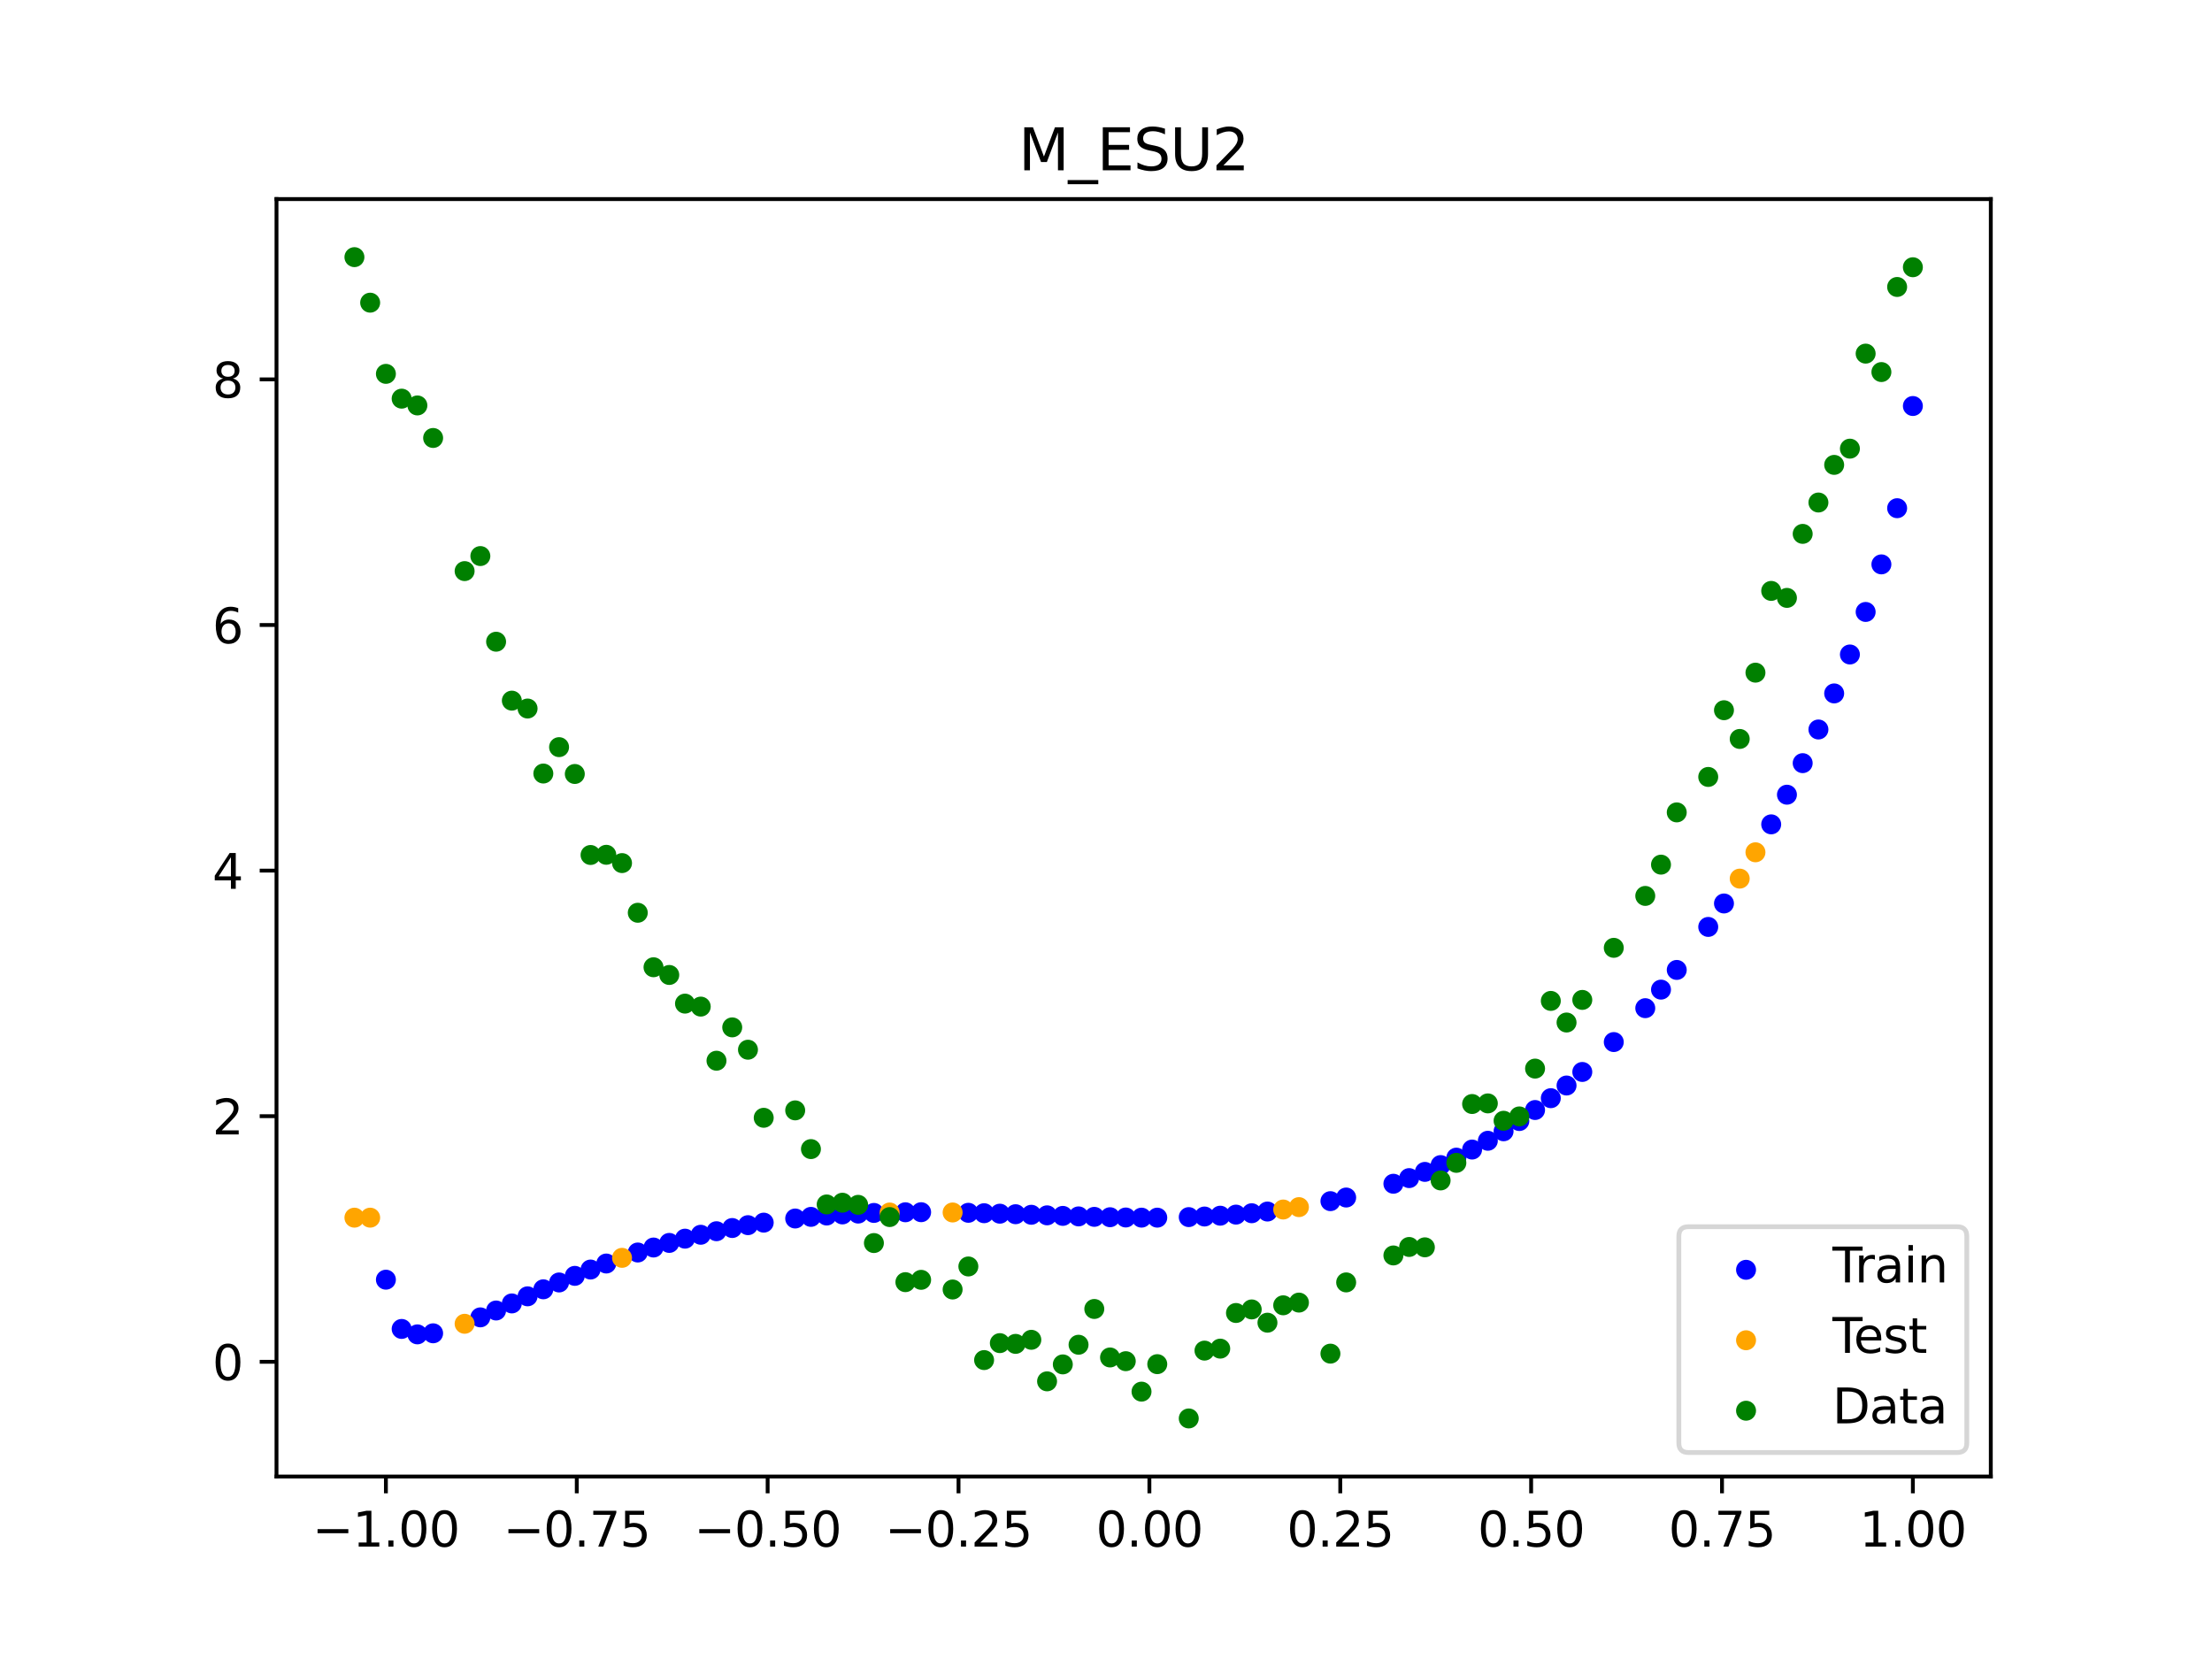 <?xml version="1.0" encoding="utf-8" standalone="no"?>
<!DOCTYPE svg PUBLIC "-//W3C//DTD SVG 1.1//EN"
  "http://www.w3.org/Graphics/SVG/1.1/DTD/svg11.dtd">
<svg xmlns:xlink="http://www.w3.org/1999/xlink" width="460.8pt" height="345.6pt" viewBox="0 0 460.8 345.6" xmlns="http://www.w3.org/2000/svg" version="1.1">
 <defs>
  <style type="text/css">*{stroke-linejoin: round; stroke-linecap: butt}</style>
 </defs>
 <g id="figure_1">
  <g id="patch_1">
   <path d="M 0 345.6 
L 460.8 345.6 
L 460.8 0 
L 0 0 
z
" style="fill: #ffffff"/>
  </g>
  <g id="axes_1">
   <g id="patch_2">
    <path d="M 57.6 307.584 
L 414.72 307.584 
L 414.72 41.472 
L 57.6 41.472 
z
" style="fill: #ffffff"/>
   </g>
   <g id="PathCollection_1">
    <defs>
     <path id="me50563b139" d="M 0 1.581 
C 0.419 1.581 0.822 1.415 1.118 1.118 
C 1.415 0.822 1.581 0.419 1.581 0 
C 1.581 -0.419 1.415 -0.822 1.118 -1.118 
C 0.822 -1.415 0.419 -1.581 0 -1.581 
C -0.419 -1.581 -0.822 -1.415 -1.118 -1.118 
C -1.415 -0.822 -1.581 -0.419 -1.581 0 
C -1.581 0.419 -1.415 0.822 -1.118 1.118 
C -0.822 1.415 -0.419 1.581 0 1.581 
z
" style="stroke: #0000ff"/>
    </defs>
    <g clip-path="url(#p1adf087430)">
     <use xlink:href="#me50563b139" x="208.286" y="252.833" style="fill: #0000ff; stroke: #0000ff"/>
     <use xlink:href="#me50563b139" x="83.671" y="276.841" style="fill: #0000ff; stroke: #0000ff"/>
     <use xlink:href="#me50563b139" x="349.297" y="202.054" style="fill: #0000ff; stroke: #0000ff"/>
     <use xlink:href="#me50563b139" x="149.258" y="256.486" style="fill: #0000ff; stroke: #0000ff"/>
     <use xlink:href="#me50563b139" x="293.548" y="245.421" style="fill: #0000ff; stroke: #0000ff"/>
     <use xlink:href="#me50563b139" x="319.783" y="231.237" style="fill: #0000ff; stroke: #0000ff"/>
     <use xlink:href="#me50563b139" x="254.196" y="253.253" style="fill: #0000ff; stroke: #0000ff"/>
     <use xlink:href="#me50563b139" x="342.739" y="210.02" style="fill: #0000ff; stroke: #0000ff"/>
     <use xlink:href="#me50563b139" x="142.699" y="258.035" style="fill: #0000ff; stroke: #0000ff"/>
     <use xlink:href="#me50563b139" x="175.492" y="252.987" style="fill: #0000ff; stroke: #0000ff"/>
     <use xlink:href="#me50563b139" x="250.917" y="253.424" style="fill: #0000ff; stroke: #0000ff"/>
     <use xlink:href="#me50563b139" x="155.816" y="255.225" style="fill: #0000ff; stroke: #0000ff"/>
     <use xlink:href="#me50563b139" x="86.95" y="277.972" style="fill: #0000ff; stroke: #0000ff"/>
     <use xlink:href="#me50563b139" x="123.023" y="264.468" style="fill: #0000ff; stroke: #0000ff"/>
     <use xlink:href="#me50563b139" x="313.224" y="235.665" style="fill: #0000ff; stroke: #0000ff"/>
     <use xlink:href="#me50563b139" x="100.067" y="274.432" style="fill: #0000ff; stroke: #0000ff"/>
     <use xlink:href="#me50563b139" x="132.861" y="260.92" style="fill: #0000ff; stroke: #0000ff"/>
     <use xlink:href="#me50563b139" x="182.051" y="252.677" style="fill: #0000ff; stroke: #0000ff"/>
     <use xlink:href="#me50563b139" x="382.091" y="144.452" style="fill: #0000ff; stroke: #0000ff"/>
     <use xlink:href="#me50563b139" x="188.61" y="252.538" style="fill: #0000ff; stroke: #0000ff"/>
     <use xlink:href="#me50563b139" x="247.638" y="253.546" style="fill: #0000ff; stroke: #0000ff"/>
     <use xlink:href="#me50563b139" x="300.107" y="242.708" style="fill: #0000ff; stroke: #0000ff"/>
     <use xlink:href="#me50563b139" x="152.537" y="255.82" style="fill: #0000ff; stroke: #0000ff"/>
     <use xlink:href="#me50563b139" x="205.006" y="252.734" style="fill: #0000ff; stroke: #0000ff"/>
     <use xlink:href="#me50563b139" x="306.666" y="239.472" style="fill: #0000ff; stroke: #0000ff"/>
     <use xlink:href="#me50563b139" x="280.431" y="249.466" style="fill: #0000ff; stroke: #0000ff"/>
     <use xlink:href="#me50563b139" x="90.229" y="277.752" style="fill: #0000ff; stroke: #0000ff"/>
     <use xlink:href="#me50563b139" x="326.342" y="226.132" style="fill: #0000ff; stroke: #0000ff"/>
     <use xlink:href="#me50563b139" x="296.828" y="244.127" style="fill: #0000ff; stroke: #0000ff"/>
     <use xlink:href="#me50563b139" x="165.654" y="253.837" style="fill: #0000ff; stroke: #0000ff"/>
     <use xlink:href="#me50563b139" x="231.241" y="253.571" style="fill: #0000ff; stroke: #0000ff"/>
     <use xlink:href="#me50563b139" x="277.152" y="250.222" style="fill: #0000ff; stroke: #0000ff"/>
     <use xlink:href="#me50563b139" x="106.626" y="271.527" style="fill: #0000ff; stroke: #0000ff"/>
     <use xlink:href="#me50563b139" x="172.213" y="253.216" style="fill: #0000ff; stroke: #0000ff"/>
     <use xlink:href="#me50563b139" x="346.018" y="206.156" style="fill: #0000ff; stroke: #0000ff"/>
     <use xlink:href="#me50563b139" x="309.945" y="237.643" style="fill: #0000ff; stroke: #0000ff"/>
     <use xlink:href="#me50563b139" x="359.135" y="188.209" style="fill: #0000ff; stroke: #0000ff"/>
     <use xlink:href="#me50563b139" x="116.464" y="267.161" style="fill: #0000ff; stroke: #0000ff"/>
     <use xlink:href="#me50563b139" x="103.347" y="273.001" style="fill: #0000ff; stroke: #0000ff"/>
     <use xlink:href="#me50563b139" x="159.096" y="254.698" style="fill: #0000ff; stroke: #0000ff"/>
     <use xlink:href="#me50563b139" x="119.743" y="265.785" style="fill: #0000ff; stroke: #0000ff"/>
     <use xlink:href="#me50563b139" x="178.772" y="252.809" style="fill: #0000ff; stroke: #0000ff"/>
     <use xlink:href="#me50563b139" x="241.079" y="253.658" style="fill: #0000ff; stroke: #0000ff"/>
     <use xlink:href="#me50563b139" x="145.978" y="257.224" style="fill: #0000ff; stroke: #0000ff"/>
     <use xlink:href="#me50563b139" x="168.934" y="253.498" style="fill: #0000ff; stroke: #0000ff"/>
     <use xlink:href="#me50563b139" x="329.621" y="223.308" style="fill: #0000ff; stroke: #0000ff"/>
     <use xlink:href="#me50563b139" x="264.034" y="252.386" style="fill: #0000ff; stroke: #0000ff"/>
     <use xlink:href="#me50563b139" x="391.929" y="117.571" style="fill: #0000ff; stroke: #0000ff"/>
     <use xlink:href="#me50563b139" x="336.18" y="217.08" style="fill: #0000ff; stroke: #0000ff"/>
     <use xlink:href="#me50563b139" x="316.504" y="233.532" style="fill: #0000ff; stroke: #0000ff"/>
     <use xlink:href="#me50563b139" x="191.889" y="252.523" style="fill: #0000ff; stroke: #0000ff"/>
     <use xlink:href="#me50563b139" x="368.973" y="171.728" style="fill: #0000ff; stroke: #0000ff"/>
     <use xlink:href="#me50563b139" x="398.487" y="84.58" style="fill: #0000ff; stroke: #0000ff"/>
     <use xlink:href="#me50563b139" x="234.52" y="253.627" style="fill: #0000ff; stroke: #0000ff"/>
     <use xlink:href="#me50563b139" x="109.905" y="270.048" style="fill: #0000ff; stroke: #0000ff"/>
     <use xlink:href="#me50563b139" x="323.062" y="228.772" style="fill: #0000ff; stroke: #0000ff"/>
     <use xlink:href="#me50563b139" x="126.302" y="263.215" style="fill: #0000ff; stroke: #0000ff"/>
     <use xlink:href="#me50563b139" x="388.649" y="127.479" style="fill: #0000ff; stroke: #0000ff"/>
     <use xlink:href="#me50563b139" x="227.962" y="253.493" style="fill: #0000ff; stroke: #0000ff"/>
     <use xlink:href="#me50563b139" x="113.185" y="268.586" style="fill: #0000ff; stroke: #0000ff"/>
     <use xlink:href="#me50563b139" x="260.755" y="252.739" style="fill: #0000ff; stroke: #0000ff"/>
     <use xlink:href="#me50563b139" x="80.391" y="266.581" style="fill: #0000ff; stroke: #0000ff"/>
     <use xlink:href="#me50563b139" x="139.42" y="258.922" style="fill: #0000ff; stroke: #0000ff"/>
     <use xlink:href="#me50563b139" x="378.811" y="151.966" style="fill: #0000ff; stroke: #0000ff"/>
     <use xlink:href="#me50563b139" x="375.532" y="158.978" style="fill: #0000ff; stroke: #0000ff"/>
     <use xlink:href="#me50563b139" x="237.8" y="253.658" style="fill: #0000ff; stroke: #0000ff"/>
     <use xlink:href="#me50563b139" x="290.269" y="246.597" style="fill: #0000ff; stroke: #0000ff"/>
     <use xlink:href="#me50563b139" x="211.565" y="252.943" style="fill: #0000ff; stroke: #0000ff"/>
     <use xlink:href="#me50563b139" x="136.14" y="259.883" style="fill: #0000ff; stroke: #0000ff"/>
     <use xlink:href="#me50563b139" x="395.208" y="105.867" style="fill: #0000ff; stroke: #0000ff"/>
     <use xlink:href="#me50563b139" x="385.37" y="136.341" style="fill: #0000ff; stroke: #0000ff"/>
     <use xlink:href="#me50563b139" x="303.386" y="241.158" style="fill: #0000ff; stroke: #0000ff"/>
     <use xlink:href="#me50563b139" x="224.682" y="253.398" style="fill: #0000ff; stroke: #0000ff"/>
     <use xlink:href="#me50563b139" x="372.253" y="165.55" style="fill: #0000ff; stroke: #0000ff"/>
     <use xlink:href="#me50563b139" x="257.476" y="253.026" style="fill: #0000ff; stroke: #0000ff"/>
     <use xlink:href="#me50563b139" x="221.403" y="253.291" style="fill: #0000ff; stroke: #0000ff"/>
     <use xlink:href="#me50563b139" x="355.856" y="193.095" style="fill: #0000ff; stroke: #0000ff"/>
     <use xlink:href="#me50563b139" x="201.727" y="252.648" style="fill: #0000ff; stroke: #0000ff"/>
     <use xlink:href="#me50563b139" x="214.844" y="253.059" style="fill: #0000ff; stroke: #0000ff"/>
     <use xlink:href="#me50563b139" x="218.124" y="253.177" style="fill: #0000ff; stroke: #0000ff"/>
    </g>
   </g>
   <g id="PathCollection_2">
    <defs>
     <path id="mf88474667b" d="M 0 1.581 
C 0.419 1.581 0.822 1.415 1.118 1.118 
C 1.415 0.822 1.581 0.419 1.581 0 
C 1.581 -0.419 1.415 -0.822 1.118 -1.118 
C 0.822 -1.415 0.419 -1.581 0 -1.581 
C -0.419 -1.581 -0.822 -1.415 -1.118 -1.118 
C -1.415 -0.822 -1.581 -0.419 -1.581 0 
C -1.581 0.419 -1.415 0.822 -1.118 1.118 
C -0.822 1.415 -0.419 1.581 0 1.581 
z
" style="stroke: #ffa500"/>
    </defs>
    <g clip-path="url(#p1adf087430)">
     <use xlink:href="#mf88474667b" x="198.448" y="252.582" style="fill: #ffa500; stroke: #ffa500"/>
     <use xlink:href="#mf88474667b" x="365.694" y="177.547" style="fill: #ffa500; stroke: #ffa500"/>
     <use xlink:href="#mf88474667b" x="73.833" y="253.662" style="fill: #ffa500; stroke: #ffa500"/>
     <use xlink:href="#mf88474667b" x="96.788" y="275.767" style="fill: #ffa500; stroke: #ffa500"/>
     <use xlink:href="#mf88474667b" x="267.314" y="251.964" style="fill: #ffa500; stroke: #ffa500"/>
     <use xlink:href="#mf88474667b" x="129.581" y="262.031" style="fill: #ffa500; stroke: #ffa500"/>
     <use xlink:href="#mf88474667b" x="185.33" y="252.588" style="fill: #ffa500; stroke: #ffa500"/>
     <use xlink:href="#mf88474667b" x="270.593" y="251.466" style="fill: #ffa500; stroke: #ffa500"/>
     <use xlink:href="#mf88474667b" x="77.112" y="253.662" style="fill: #ffa500; stroke: #ffa500"/>
     <use xlink:href="#mf88474667b" x="362.415" y="183.033" style="fill: #ffa500; stroke: #ffa500"/>
    </g>
   </g>
   <g id="PathCollection_3">
    <defs>
     <path id="m7b4c2d6c08" d="M 0 1.581 
C 0.419 1.581 0.822 1.415 1.118 1.118 
C 1.415 0.822 1.581 0.419 1.581 0 
C 1.581 -0.419 1.415 -0.822 1.118 -1.118 
C 0.822 -1.415 0.419 -1.581 0 -1.581 
C -0.419 -1.581 -0.822 -1.415 -1.118 -1.118 
C -1.415 -0.822 -1.581 -0.419 -1.581 0 
C -1.581 0.419 -1.415 0.822 -1.118 1.118 
C -0.822 1.415 -0.419 1.581 0 1.581 
z
" style="stroke: #008000"/>
    </defs>
    <g clip-path="url(#p1adf087430)">
     <use xlink:href="#m7b4c2d6c08" x="208.286" y="279.798" style="fill: #008000; stroke: #008000"/>
     <use xlink:href="#m7b4c2d6c08" x="83.671" y="83.047" style="fill: #008000; stroke: #008000"/>
     <use xlink:href="#m7b4c2d6c08" x="349.297" y="169.235" style="fill: #008000; stroke: #008000"/>
     <use xlink:href="#m7b4c2d6c08" x="149.258" y="220.967" style="fill: #008000; stroke: #008000"/>
     <use xlink:href="#m7b4c2d6c08" x="293.548" y="259.766" style="fill: #008000; stroke: #008000"/>
     <use xlink:href="#m7b4c2d6c08" x="319.783" y="222.609" style="fill: #008000; stroke: #008000"/>
     <use xlink:href="#m7b4c2d6c08" x="254.196" y="280.945" style="fill: #008000; stroke: #008000"/>
     <use xlink:href="#m7b4c2d6c08" x="342.739" y="186.636" style="fill: #008000; stroke: #008000"/>
     <use xlink:href="#m7b4c2d6c08" x="142.699" y="209.073" style="fill: #008000; stroke: #008000"/>
     <use xlink:href="#m7b4c2d6c08" x="175.492" y="250.548" style="fill: #008000; stroke: #008000"/>
     <use xlink:href="#m7b4c2d6c08" x="250.917" y="281.357" style="fill: #008000; stroke: #008000"/>
     <use xlink:href="#m7b4c2d6c08" x="155.816" y="218.675" style="fill: #008000; stroke: #008000"/>
     <use xlink:href="#m7b4c2d6c08" x="86.95" y="84.461" style="fill: #008000; stroke: #008000"/>
     <use xlink:href="#m7b4c2d6c08" x="123.023" y="178.109" style="fill: #008000; stroke: #008000"/>
     <use xlink:href="#m7b4c2d6c08" x="313.224" y="233.476" style="fill: #008000; stroke: #008000"/>
     <use xlink:href="#m7b4c2d6c08" x="100.067" y="115.838" style="fill: #008000; stroke: #008000"/>
     <use xlink:href="#m7b4c2d6c08" x="132.861" y="190.145" style="fill: #008000; stroke: #008000"/>
     <use xlink:href="#m7b4c2d6c08" x="182.051" y="258.951" style="fill: #008000; stroke: #008000"/>
     <use xlink:href="#m7b4c2d6c08" x="382.091" y="96.844" style="fill: #008000; stroke: #008000"/>
     <use xlink:href="#m7b4c2d6c08" x="188.61" y="267.097" style="fill: #008000; stroke: #008000"/>
     <use xlink:href="#m7b4c2d6c08" x="247.638" y="295.488" style="fill: #008000; stroke: #008000"/>
     <use xlink:href="#m7b4c2d6c08" x="300.107" y="245.907" style="fill: #008000; stroke: #008000"/>
     <use xlink:href="#m7b4c2d6c08" x="152.537" y="214.021" style="fill: #008000; stroke: #008000"/>
     <use xlink:href="#m7b4c2d6c08" x="205.006" y="283.329" style="fill: #008000; stroke: #008000"/>
     <use xlink:href="#m7b4c2d6c08" x="306.666" y="229.986" style="fill: #008000; stroke: #008000"/>
     <use xlink:href="#m7b4c2d6c08" x="280.431" y="267.148" style="fill: #008000; stroke: #008000"/>
     <use xlink:href="#m7b4c2d6c08" x="90.229" y="91.238" style="fill: #008000; stroke: #008000"/>
     <use xlink:href="#m7b4c2d6c08" x="326.342" y="213.009" style="fill: #008000; stroke: #008000"/>
     <use xlink:href="#m7b4c2d6c08" x="296.828" y="259.841" style="fill: #008000; stroke: #008000"/>
     <use xlink:href="#m7b4c2d6c08" x="165.654" y="231.312" style="fill: #008000; stroke: #008000"/>
     <use xlink:href="#m7b4c2d6c08" x="231.241" y="282.785" style="fill: #008000; stroke: #008000"/>
     <use xlink:href="#m7b4c2d6c08" x="277.152" y="281.988" style="fill: #008000; stroke: #008000"/>
     <use xlink:href="#m7b4c2d6c08" x="106.626" y="145.957" style="fill: #008000; stroke: #008000"/>
     <use xlink:href="#m7b4c2d6c08" x="172.213" y="250.909" style="fill: #008000; stroke: #008000"/>
     <use xlink:href="#m7b4c2d6c08" x="346.018" y="180.121" style="fill: #008000; stroke: #008000"/>
     <use xlink:href="#m7b4c2d6c08" x="309.945" y="229.858" style="fill: #008000; stroke: #008000"/>
     <use xlink:href="#m7b4c2d6c08" x="359.135" y="147.953" style="fill: #008000; stroke: #008000"/>
     <use xlink:href="#m7b4c2d6c08" x="116.464" y="155.642" style="fill: #008000; stroke: #008000"/>
     <use xlink:href="#m7b4c2d6c08" x="103.347" y="133.681" style="fill: #008000; stroke: #008000"/>
     <use xlink:href="#m7b4c2d6c08" x="159.096" y="232.856" style="fill: #008000; stroke: #008000"/>
     <use xlink:href="#m7b4c2d6c08" x="119.743" y="161.234" style="fill: #008000; stroke: #008000"/>
     <use xlink:href="#m7b4c2d6c08" x="178.772" y="250.991" style="fill: #008000; stroke: #008000"/>
     <use xlink:href="#m7b4c2d6c08" x="241.079" y="284.178" style="fill: #008000; stroke: #008000"/>
     <use xlink:href="#m7b4c2d6c08" x="145.978" y="209.694" style="fill: #008000; stroke: #008000"/>
     <use xlink:href="#m7b4c2d6c08" x="168.934" y="239.376" style="fill: #008000; stroke: #008000"/>
     <use xlink:href="#m7b4c2d6c08" x="329.621" y="208.299" style="fill: #008000; stroke: #008000"/>
     <use xlink:href="#m7b4c2d6c08" x="264.034" y="275.541" style="fill: #008000; stroke: #008000"/>
     <use xlink:href="#m7b4c2d6c08" x="391.929" y="77.507" style="fill: #008000; stroke: #008000"/>
     <use xlink:href="#m7b4c2d6c08" x="336.18" y="197.449" style="fill: #008000; stroke: #008000"/>
     <use xlink:href="#m7b4c2d6c08" x="316.504" y="232.571" style="fill: #008000; stroke: #008000"/>
     <use xlink:href="#m7b4c2d6c08" x="191.889" y="266.612" style="fill: #008000; stroke: #008000"/>
     <use xlink:href="#m7b4c2d6c08" x="368.973" y="123.096" style="fill: #008000; stroke: #008000"/>
     <use xlink:href="#m7b4c2d6c08" x="398.487" y="55.672" style="fill: #008000; stroke: #008000"/>
     <use xlink:href="#m7b4c2d6c08" x="234.52" y="283.56" style="fill: #008000; stroke: #008000"/>
     <use xlink:href="#m7b4c2d6c08" x="109.905" y="147.599" style="fill: #008000; stroke: #008000"/>
     <use xlink:href="#m7b4c2d6c08" x="323.062" y="208.507" style="fill: #008000; stroke: #008000"/>
     <use xlink:href="#m7b4c2d6c08" x="126.302" y="178.07" style="fill: #008000; stroke: #008000"/>
     <use xlink:href="#m7b4c2d6c08" x="388.649" y="73.667" style="fill: #008000; stroke: #008000"/>
     <use xlink:href="#m7b4c2d6c08" x="227.962" y="272.682" style="fill: #008000; stroke: #008000"/>
     <use xlink:href="#m7b4c2d6c08" x="113.185" y="161.141" style="fill: #008000; stroke: #008000"/>
     <use xlink:href="#m7b4c2d6c08" x="260.755" y="272.778" style="fill: #008000; stroke: #008000"/>
     <use xlink:href="#m7b4c2d6c08" x="80.391" y="77.883" style="fill: #008000; stroke: #008000"/>
     <use xlink:href="#m7b4c2d6c08" x="139.42" y="203.102" style="fill: #008000; stroke: #008000"/>
     <use xlink:href="#m7b4c2d6c08" x="378.811" y="104.684" style="fill: #008000; stroke: #008000"/>
     <use xlink:href="#m7b4c2d6c08" x="375.532" y="111.216" style="fill: #008000; stroke: #008000"/>
     <use xlink:href="#m7b4c2d6c08" x="237.8" y="289.903" style="fill: #008000; stroke: #008000"/>
     <use xlink:href="#m7b4c2d6c08" x="290.269" y="261.533" style="fill: #008000; stroke: #008000"/>
     <use xlink:href="#m7b4c2d6c08" x="211.565" y="279.954" style="fill: #008000; stroke: #008000"/>
     <use xlink:href="#m7b4c2d6c08" x="136.14" y="201.496" style="fill: #008000; stroke: #008000"/>
     <use xlink:href="#m7b4c2d6c08" x="395.208" y="59.781" style="fill: #008000; stroke: #008000"/>
     <use xlink:href="#m7b4c2d6c08" x="385.37" y="93.463" style="fill: #008000; stroke: #008000"/>
     <use xlink:href="#m7b4c2d6c08" x="303.386" y="242.242" style="fill: #008000; stroke: #008000"/>
     <use xlink:href="#m7b4c2d6c08" x="224.682" y="280.135" style="fill: #008000; stroke: #008000"/>
     <use xlink:href="#m7b4c2d6c08" x="372.253" y="124.552" style="fill: #008000; stroke: #008000"/>
     <use xlink:href="#m7b4c2d6c08" x="257.476" y="273.52" style="fill: #008000; stroke: #008000"/>
     <use xlink:href="#m7b4c2d6c08" x="221.403" y="284.229" style="fill: #008000; stroke: #008000"/>
     <use xlink:href="#m7b4c2d6c08" x="355.856" y="161.851" style="fill: #008000; stroke: #008000"/>
     <use xlink:href="#m7b4c2d6c08" x="201.727" y="263.828" style="fill: #008000; stroke: #008000"/>
     <use xlink:href="#m7b4c2d6c08" x="214.844" y="279.105" style="fill: #008000; stroke: #008000"/>
     <use xlink:href="#m7b4c2d6c08" x="218.124" y="287.758" style="fill: #008000; stroke: #008000"/>
    </g>
   </g>
   <g id="PathCollection_4">
    <g clip-path="url(#p1adf087430)">
     <use xlink:href="#m7b4c2d6c08" x="198.448" y="268.627" style="fill: #008000; stroke: #008000"/>
     <use xlink:href="#m7b4c2d6c08" x="365.694" y="140.127" style="fill: #008000; stroke: #008000"/>
     <use xlink:href="#m7b4c2d6c08" x="73.833" y="53.568" style="fill: #008000; stroke: #008000"/>
     <use xlink:href="#m7b4c2d6c08" x="96.788" y="118.971" style="fill: #008000; stroke: #008000"/>
     <use xlink:href="#m7b4c2d6c08" x="267.314" y="271.918" style="fill: #008000; stroke: #008000"/>
     <use xlink:href="#m7b4c2d6c08" x="129.581" y="179.797" style="fill: #008000; stroke: #008000"/>
     <use xlink:href="#m7b4c2d6c08" x="185.33" y="253.537" style="fill: #008000; stroke: #008000"/>
     <use xlink:href="#m7b4c2d6c08" x="270.593" y="271.354" style="fill: #008000; stroke: #008000"/>
     <use xlink:href="#m7b4c2d6c08" x="77.112" y="63.052" style="fill: #008000; stroke: #008000"/>
     <use xlink:href="#m7b4c2d6c08" x="362.415" y="153.936" style="fill: #008000; stroke: #008000"/>
    </g>
   </g>
   <g id="matplotlib.axis_1">
    <g id="xtick_1">
     <g id="line2d_1">
      <defs>
       <path id="m1182295a45" d="M 0 0 
L 0 3.5 
" style="stroke: #000000; stroke-width: 0.8"/>
      </defs>
      <g>
       <use xlink:href="#m1182295a45" x="80.391" y="307.584" style="stroke: #000000; stroke-width: 0.8"/>
      </g>
     </g>
     <g id="text_1">
      <!-- −1.00 -->
      <g transform="translate(65.069 322.182) scale(0.1 -0.1)">
       <defs>
        <path id="DejaVuSans-2212" d="M 678 2272 
L 4684 2272 
L 4684 1741 
L 678 1741 
L 678 2272 
z
" transform="scale(0.016)"/>
        <path id="DejaVuSans-31" d="M 794 531 
L 1825 531 
L 1825 4091 
L 703 3866 
L 703 4441 
L 1819 4666 
L 2450 4666 
L 2450 531 
L 3481 531 
L 3481 0 
L 794 0 
L 794 531 
z
" transform="scale(0.016)"/>
        <path id="DejaVuSans-2e" d="M 684 794 
L 1344 794 
L 1344 0 
L 684 0 
L 684 794 
z
" transform="scale(0.016)"/>
        <path id="DejaVuSans-30" d="M 2034 4250 
Q 1547 4250 1301 3770 
Q 1056 3291 1056 2328 
Q 1056 1369 1301 889 
Q 1547 409 2034 409 
Q 2525 409 2770 889 
Q 3016 1369 3016 2328 
Q 3016 3291 2770 3770 
Q 2525 4250 2034 4250 
z
M 2034 4750 
Q 2819 4750 3233 4129 
Q 3647 3509 3647 2328 
Q 3647 1150 3233 529 
Q 2819 -91 2034 -91 
Q 1250 -91 836 529 
Q 422 1150 422 2328 
Q 422 3509 836 4129 
Q 1250 4750 2034 4750 
z
" transform="scale(0.016)"/>
       </defs>
       <use xlink:href="#DejaVuSans-2212"/>
       <use xlink:href="#DejaVuSans-31" x="83.789"/>
       <use xlink:href="#DejaVuSans-2e" x="147.412"/>
       <use xlink:href="#DejaVuSans-30" x="179.199"/>
       <use xlink:href="#DejaVuSans-30" x="242.822"/>
      </g>
     </g>
    </g>
    <g id="xtick_2">
     <g id="line2d_2">
      <g>
       <use xlink:href="#m1182295a45" x="120.153" y="307.584" style="stroke: #000000; stroke-width: 0.8"/>
      </g>
     </g>
     <g id="text_2">
      <!-- −0.75 -->
      <g transform="translate(104.831 322.182) scale(0.1 -0.1)">
       <defs>
        <path id="DejaVuSans-37" d="M 525 4666 
L 3525 4666 
L 3525 4397 
L 1831 0 
L 1172 0 
L 2766 4134 
L 525 4134 
L 525 4666 
z
" transform="scale(0.016)"/>
        <path id="DejaVuSans-35" d="M 691 4666 
L 3169 4666 
L 3169 4134 
L 1269 4134 
L 1269 2991 
Q 1406 3038 1543 3061 
Q 1681 3084 1819 3084 
Q 2600 3084 3056 2656 
Q 3513 2228 3513 1497 
Q 3513 744 3044 326 
Q 2575 -91 1722 -91 
Q 1428 -91 1123 -41 
Q 819 9 494 109 
L 494 744 
Q 775 591 1075 516 
Q 1375 441 1709 441 
Q 2250 441 2565 725 
Q 2881 1009 2881 1497 
Q 2881 1984 2565 2268 
Q 2250 2553 1709 2553 
Q 1456 2553 1204 2497 
Q 953 2441 691 2322 
L 691 4666 
z
" transform="scale(0.016)"/>
       </defs>
       <use xlink:href="#DejaVuSans-2212"/>
       <use xlink:href="#DejaVuSans-30" x="83.789"/>
       <use xlink:href="#DejaVuSans-2e" x="147.412"/>
       <use xlink:href="#DejaVuSans-37" x="179.199"/>
       <use xlink:href="#DejaVuSans-35" x="242.822"/>
      </g>
     </g>
    </g>
    <g id="xtick_3">
     <g id="line2d_3">
      <g>
       <use xlink:href="#m1182295a45" x="159.915" y="307.584" style="stroke: #000000; stroke-width: 0.8"/>
      </g>
     </g>
     <g id="text_3">
      <!-- −0.50 -->
      <g transform="translate(144.593 322.182) scale(0.1 -0.1)">
       <use xlink:href="#DejaVuSans-2212"/>
       <use xlink:href="#DejaVuSans-30" x="83.789"/>
       <use xlink:href="#DejaVuSans-2e" x="147.412"/>
       <use xlink:href="#DejaVuSans-35" x="179.199"/>
       <use xlink:href="#DejaVuSans-30" x="242.822"/>
      </g>
     </g>
    </g>
    <g id="xtick_4">
     <g id="line2d_4">
      <g>
       <use xlink:href="#m1182295a45" x="199.677" y="307.584" style="stroke: #000000; stroke-width: 0.8"/>
      </g>
     </g>
     <g id="text_4">
      <!-- −0.25 -->
      <g transform="translate(184.355 322.182) scale(0.1 -0.1)">
       <defs>
        <path id="DejaVuSans-32" d="M 1228 531 
L 3431 531 
L 3431 0 
L 469 0 
L 469 531 
Q 828 903 1448 1529 
Q 2069 2156 2228 2338 
Q 2531 2678 2651 2914 
Q 2772 3150 2772 3378 
Q 2772 3750 2511 3984 
Q 2250 4219 1831 4219 
Q 1534 4219 1204 4116 
Q 875 4013 500 3803 
L 500 4441 
Q 881 4594 1212 4672 
Q 1544 4750 1819 4750 
Q 2544 4750 2975 4387 
Q 3406 4025 3406 3419 
Q 3406 3131 3298 2873 
Q 3191 2616 2906 2266 
Q 2828 2175 2409 1742 
Q 1991 1309 1228 531 
z
" transform="scale(0.016)"/>
       </defs>
       <use xlink:href="#DejaVuSans-2212"/>
       <use xlink:href="#DejaVuSans-30" x="83.789"/>
       <use xlink:href="#DejaVuSans-2e" x="147.412"/>
       <use xlink:href="#DejaVuSans-32" x="179.199"/>
       <use xlink:href="#DejaVuSans-35" x="242.822"/>
      </g>
     </g>
    </g>
    <g id="xtick_5">
     <g id="line2d_5">
      <g>
       <use xlink:href="#m1182295a45" x="239.439" y="307.584" style="stroke: #000000; stroke-width: 0.8"/>
      </g>
     </g>
     <g id="text_5">
      <!-- 0.00 -->
      <g transform="translate(228.307 322.182) scale(0.1 -0.1)">
       <use xlink:href="#DejaVuSans-30"/>
       <use xlink:href="#DejaVuSans-2e" x="63.623"/>
       <use xlink:href="#DejaVuSans-30" x="95.41"/>
       <use xlink:href="#DejaVuSans-30" x="159.033"/>
      </g>
     </g>
    </g>
    <g id="xtick_6">
     <g id="line2d_6">
      <g>
       <use xlink:href="#m1182295a45" x="279.201" y="307.584" style="stroke: #000000; stroke-width: 0.8"/>
      </g>
     </g>
     <g id="text_6">
      <!-- 0.25 -->
      <g transform="translate(268.069 322.182) scale(0.1 -0.1)">
       <use xlink:href="#DejaVuSans-30"/>
       <use xlink:href="#DejaVuSans-2e" x="63.623"/>
       <use xlink:href="#DejaVuSans-32" x="95.41"/>
       <use xlink:href="#DejaVuSans-35" x="159.033"/>
      </g>
     </g>
    </g>
    <g id="xtick_7">
     <g id="line2d_7">
      <g>
       <use xlink:href="#m1182295a45" x="318.963" y="307.584" style="stroke: #000000; stroke-width: 0.8"/>
      </g>
     </g>
     <g id="text_7">
      <!-- 0.50 -->
      <g transform="translate(307.83 322.182) scale(0.1 -0.1)">
       <use xlink:href="#DejaVuSans-30"/>
       <use xlink:href="#DejaVuSans-2e" x="63.623"/>
       <use xlink:href="#DejaVuSans-35" x="95.41"/>
       <use xlink:href="#DejaVuSans-30" x="159.033"/>
      </g>
     </g>
    </g>
    <g id="xtick_8">
     <g id="line2d_8">
      <g>
       <use xlink:href="#m1182295a45" x="358.725" y="307.584" style="stroke: #000000; stroke-width: 0.8"/>
      </g>
     </g>
     <g id="text_8">
      <!-- 0.75 -->
      <g transform="translate(347.592 322.182) scale(0.1 -0.1)">
       <use xlink:href="#DejaVuSans-30"/>
       <use xlink:href="#DejaVuSans-2e" x="63.623"/>
       <use xlink:href="#DejaVuSans-37" x="95.41"/>
       <use xlink:href="#DejaVuSans-35" x="159.033"/>
      </g>
     </g>
    </g>
    <g id="xtick_9">
     <g id="line2d_9">
      <g>
       <use xlink:href="#m1182295a45" x="398.487" y="307.584" style="stroke: #000000; stroke-width: 0.8"/>
      </g>
     </g>
     <g id="text_9">
      <!-- 1.00 -->
      <g transform="translate(387.354 322.182) scale(0.1 -0.1)">
       <use xlink:href="#DejaVuSans-31"/>
       <use xlink:href="#DejaVuSans-2e" x="63.623"/>
       <use xlink:href="#DejaVuSans-30" x="95.41"/>
       <use xlink:href="#DejaVuSans-30" x="159.033"/>
      </g>
     </g>
    </g>
   </g>
   <g id="matplotlib.axis_2">
    <g id="ytick_1">
     <g id="line2d_10">
      <defs>
       <path id="mf1e87363e9" d="M 0 0 
L -3.5 0 
" style="stroke: #000000; stroke-width: 0.8"/>
      </defs>
      <g>
       <use xlink:href="#mf1e87363e9" x="57.6" y="283.689" style="stroke: #000000; stroke-width: 0.8"/>
      </g>
     </g>
     <g id="text_10">
      <!-- 0 -->
      <g transform="translate(44.237 287.489) scale(0.1 -0.1)">
       <use xlink:href="#DejaVuSans-30"/>
      </g>
     </g>
    </g>
    <g id="ytick_2">
     <g id="line2d_11">
      <g>
       <use xlink:href="#mf1e87363e9" x="57.6" y="232.524" style="stroke: #000000; stroke-width: 0.8"/>
      </g>
     </g>
     <g id="text_11">
      <!-- 2 -->
      <g transform="translate(44.237 236.324) scale(0.1 -0.1)">
       <use xlink:href="#DejaVuSans-32"/>
      </g>
     </g>
    </g>
    <g id="ytick_3">
     <g id="line2d_12">
      <g>
       <use xlink:href="#mf1e87363e9" x="57.6" y="181.36" style="stroke: #000000; stroke-width: 0.8"/>
      </g>
     </g>
     <g id="text_12">
      <!-- 4 -->
      <g transform="translate(44.237 185.159) scale(0.1 -0.1)">
       <defs>
        <path id="DejaVuSans-34" d="M 2419 4116 
L 825 1625 
L 2419 1625 
L 2419 4116 
z
M 2253 4666 
L 3047 4666 
L 3047 1625 
L 3713 1625 
L 3713 1100 
L 3047 1100 
L 3047 0 
L 2419 0 
L 2419 1100 
L 313 1100 
L 313 1709 
L 2253 4666 
z
" transform="scale(0.016)"/>
       </defs>
       <use xlink:href="#DejaVuSans-34"/>
      </g>
     </g>
    </g>
    <g id="ytick_4">
     <g id="line2d_13">
      <g>
       <use xlink:href="#mf1e87363e9" x="57.6" y="130.195" style="stroke: #000000; stroke-width: 0.8"/>
      </g>
     </g>
     <g id="text_13">
      <!-- 6 -->
      <g transform="translate(44.237 133.994) scale(0.1 -0.1)">
       <defs>
        <path id="DejaVuSans-36" d="M 2113 2584 
Q 1688 2584 1439 2293 
Q 1191 2003 1191 1497 
Q 1191 994 1439 701 
Q 1688 409 2113 409 
Q 2538 409 2786 701 
Q 3034 994 3034 1497 
Q 3034 2003 2786 2293 
Q 2538 2584 2113 2584 
z
M 3366 4563 
L 3366 3988 
Q 3128 4100 2886 4159 
Q 2644 4219 2406 4219 
Q 1781 4219 1451 3797 
Q 1122 3375 1075 2522 
Q 1259 2794 1537 2939 
Q 1816 3084 2150 3084 
Q 2853 3084 3261 2657 
Q 3669 2231 3669 1497 
Q 3669 778 3244 343 
Q 2819 -91 2113 -91 
Q 1303 -91 875 529 
Q 447 1150 447 2328 
Q 447 3434 972 4092 
Q 1497 4750 2381 4750 
Q 2619 4750 2861 4703 
Q 3103 4656 3366 4563 
z
" transform="scale(0.016)"/>
       </defs>
       <use xlink:href="#DejaVuSans-36"/>
      </g>
     </g>
    </g>
    <g id="ytick_5">
     <g id="line2d_14">
      <g>
       <use xlink:href="#mf1e87363e9" x="57.6" y="79.03" style="stroke: #000000; stroke-width: 0.8"/>
      </g>
     </g>
     <g id="text_14">
      <!-- 8 -->
      <g transform="translate(44.237 82.829) scale(0.1 -0.1)">
       <defs>
        <path id="DejaVuSans-38" d="M 2034 2216 
Q 1584 2216 1326 1975 
Q 1069 1734 1069 1313 
Q 1069 891 1326 650 
Q 1584 409 2034 409 
Q 2484 409 2743 651 
Q 3003 894 3003 1313 
Q 3003 1734 2745 1975 
Q 2488 2216 2034 2216 
z
M 1403 2484 
Q 997 2584 770 2862 
Q 544 3141 544 3541 
Q 544 4100 942 4425 
Q 1341 4750 2034 4750 
Q 2731 4750 3128 4425 
Q 3525 4100 3525 3541 
Q 3525 3141 3298 2862 
Q 3072 2584 2669 2484 
Q 3125 2378 3379 2068 
Q 3634 1759 3634 1313 
Q 3634 634 3220 271 
Q 2806 -91 2034 -91 
Q 1263 -91 848 271 
Q 434 634 434 1313 
Q 434 1759 690 2068 
Q 947 2378 1403 2484 
z
M 1172 3481 
Q 1172 3119 1398 2916 
Q 1625 2713 2034 2713 
Q 2441 2713 2670 2916 
Q 2900 3119 2900 3481 
Q 2900 3844 2670 4047 
Q 2441 4250 2034 4250 
Q 1625 4250 1398 4047 
Q 1172 3844 1172 3481 
z
" transform="scale(0.016)"/>
       </defs>
       <use xlink:href="#DejaVuSans-38"/>
      </g>
     </g>
    </g>
   </g>
   <g id="patch_3">
    <path d="M 57.6 307.584 
L 57.6 41.472 
" style="fill: none; stroke: #000000; stroke-width: 0.8; stroke-linejoin: miter; stroke-linecap: square"/>
   </g>
   <g id="patch_4">
    <path d="M 414.72 307.584 
L 414.72 41.472 
" style="fill: none; stroke: #000000; stroke-width: 0.8; stroke-linejoin: miter; stroke-linecap: square"/>
   </g>
   <g id="patch_5">
    <path d="M 57.6 307.584 
L 414.72 307.584 
" style="fill: none; stroke: #000000; stroke-width: 0.8; stroke-linejoin: miter; stroke-linecap: square"/>
   </g>
   <g id="patch_6">
    <path d="M 57.6 41.472 
L 414.72 41.472 
" style="fill: none; stroke: #000000; stroke-width: 0.8; stroke-linejoin: miter; stroke-linecap: square"/>
   </g>
   <g id="text_15">
    <!-- M_ESU2 -->
    <g transform="translate(212.174 35.472) scale(0.12 -0.12)">
     <defs>
      <path id="DejaVuSans-4d" d="M 628 4666 
L 1569 4666 
L 2759 1491 
L 3956 4666 
L 4897 4666 
L 4897 0 
L 4281 0 
L 4281 4097 
L 3078 897 
L 2444 897 
L 1241 4097 
L 1241 0 
L 628 0 
L 628 4666 
z
" transform="scale(0.016)"/>
      <path id="DejaVuSans-5f" d="M 3263 -1063 
L 3263 -1509 
L -63 -1509 
L -63 -1063 
L 3263 -1063 
z
" transform="scale(0.016)"/>
      <path id="DejaVuSans-45" d="M 628 4666 
L 3578 4666 
L 3578 4134 
L 1259 4134 
L 1259 2753 
L 3481 2753 
L 3481 2222 
L 1259 2222 
L 1259 531 
L 3634 531 
L 3634 0 
L 628 0 
L 628 4666 
z
" transform="scale(0.016)"/>
      <path id="DejaVuSans-53" d="M 3425 4513 
L 3425 3897 
Q 3066 4069 2747 4153 
Q 2428 4238 2131 4238 
Q 1616 4238 1336 4038 
Q 1056 3838 1056 3469 
Q 1056 3159 1242 3001 
Q 1428 2844 1947 2747 
L 2328 2669 
Q 3034 2534 3370 2195 
Q 3706 1856 3706 1288 
Q 3706 609 3251 259 
Q 2797 -91 1919 -91 
Q 1588 -91 1214 -16 
Q 841 59 441 206 
L 441 856 
Q 825 641 1194 531 
Q 1563 422 1919 422 
Q 2459 422 2753 634 
Q 3047 847 3047 1241 
Q 3047 1584 2836 1778 
Q 2625 1972 2144 2069 
L 1759 2144 
Q 1053 2284 737 2584 
Q 422 2884 422 3419 
Q 422 4038 858 4394 
Q 1294 4750 2059 4750 
Q 2388 4750 2728 4690 
Q 3069 4631 3425 4513 
z
" transform="scale(0.016)"/>
      <path id="DejaVuSans-55" d="M 556 4666 
L 1191 4666 
L 1191 1831 
Q 1191 1081 1462 751 
Q 1734 422 2344 422 
Q 2950 422 3222 751 
Q 3494 1081 3494 1831 
L 3494 4666 
L 4128 4666 
L 4128 1753 
Q 4128 841 3676 375 
Q 3225 -91 2344 -91 
Q 1459 -91 1007 375 
Q 556 841 556 1753 
L 556 4666 
z
" transform="scale(0.016)"/>
     </defs>
     <use xlink:href="#DejaVuSans-4d"/>
     <use xlink:href="#DejaVuSans-5f" x="86.279"/>
     <use xlink:href="#DejaVuSans-45" x="136.279"/>
     <use xlink:href="#DejaVuSans-53" x="199.463"/>
     <use xlink:href="#DejaVuSans-55" x="262.939"/>
     <use xlink:href="#DejaVuSans-32" x="336.133"/>
    </g>
   </g>
   <g id="legend_1">
    <g id="patch_7">
     <path d="M 351.733 302.584 
L 407.72 302.584 
Q 409.72 302.584 409.72 300.584 
L 409.72 257.55 
Q 409.72 255.55 407.72 255.55 
L 351.733 255.55 
Q 349.733 255.55 349.733 257.55 
L 349.733 300.584 
Q 349.733 302.584 351.733 302.584 
z
" style="fill: #ffffff; opacity: 0.8; stroke: #cccccc; stroke-linejoin: miter"/>
    </g>
    <g id="PathCollection_5">
     <g>
      <use xlink:href="#me50563b139" x="363.733" y="264.523" style="fill: #0000ff; stroke: #0000ff"/>
     </g>
    </g>
    <g id="text_16">
     <!-- Train -->
     <g transform="translate(381.733 267.148) scale(0.1 -0.1)">
      <defs>
       <path id="DejaVuSans-54" d="M -19 4666 
L 3928 4666 
L 3928 4134 
L 2272 4134 
L 2272 0 
L 1638 0 
L 1638 4134 
L -19 4134 
L -19 4666 
z
" transform="scale(0.016)"/>
       <path id="DejaVuSans-72" d="M 2631 2963 
Q 2534 3019 2420 3045 
Q 2306 3072 2169 3072 
Q 1681 3072 1420 2755 
Q 1159 2438 1159 1844 
L 1159 0 
L 581 0 
L 581 3500 
L 1159 3500 
L 1159 2956 
Q 1341 3275 1631 3429 
Q 1922 3584 2338 3584 
Q 2397 3584 2469 3576 
Q 2541 3569 2628 3553 
L 2631 2963 
z
" transform="scale(0.016)"/>
       <path id="DejaVuSans-61" d="M 2194 1759 
Q 1497 1759 1228 1600 
Q 959 1441 959 1056 
Q 959 750 1161 570 
Q 1363 391 1709 391 
Q 2188 391 2477 730 
Q 2766 1069 2766 1631 
L 2766 1759 
L 2194 1759 
z
M 3341 1997 
L 3341 0 
L 2766 0 
L 2766 531 
Q 2569 213 2275 61 
Q 1981 -91 1556 -91 
Q 1019 -91 701 211 
Q 384 513 384 1019 
Q 384 1609 779 1909 
Q 1175 2209 1959 2209 
L 2766 2209 
L 2766 2266 
Q 2766 2663 2505 2880 
Q 2244 3097 1772 3097 
Q 1472 3097 1187 3025 
Q 903 2953 641 2809 
L 641 3341 
Q 956 3463 1253 3523 
Q 1550 3584 1831 3584 
Q 2591 3584 2966 3190 
Q 3341 2797 3341 1997 
z
" transform="scale(0.016)"/>
       <path id="DejaVuSans-69" d="M 603 3500 
L 1178 3500 
L 1178 0 
L 603 0 
L 603 3500 
z
M 603 4863 
L 1178 4863 
L 1178 4134 
L 603 4134 
L 603 4863 
z
" transform="scale(0.016)"/>
       <path id="DejaVuSans-6e" d="M 3513 2113 
L 3513 0 
L 2938 0 
L 2938 2094 
Q 2938 2591 2744 2837 
Q 2550 3084 2163 3084 
Q 1697 3084 1428 2787 
Q 1159 2491 1159 1978 
L 1159 0 
L 581 0 
L 581 3500 
L 1159 3500 
L 1159 2956 
Q 1366 3272 1645 3428 
Q 1925 3584 2291 3584 
Q 2894 3584 3203 3211 
Q 3513 2838 3513 2113 
z
" transform="scale(0.016)"/>
      </defs>
      <use xlink:href="#DejaVuSans-54"/>
      <use xlink:href="#DejaVuSans-72" x="46.334"/>
      <use xlink:href="#DejaVuSans-61" x="87.447"/>
      <use xlink:href="#DejaVuSans-69" x="148.727"/>
      <use xlink:href="#DejaVuSans-6e" x="176.51"/>
     </g>
    </g>
    <g id="PathCollection_6">
     <g>
      <use xlink:href="#mf88474667b" x="363.733" y="279.201" style="fill: #ffa500; stroke: #ffa500"/>
     </g>
    </g>
    <g id="text_17">
     <!-- Test -->
     <g transform="translate(381.733 281.826) scale(0.1 -0.1)">
      <defs>
       <path id="DejaVuSans-65" d="M 3597 1894 
L 3597 1613 
L 953 1613 
Q 991 1019 1311 708 
Q 1631 397 2203 397 
Q 2534 397 2845 478 
Q 3156 559 3463 722 
L 3463 178 
Q 3153 47 2828 -22 
Q 2503 -91 2169 -91 
Q 1331 -91 842 396 
Q 353 884 353 1716 
Q 353 2575 817 3079 
Q 1281 3584 2069 3584 
Q 2775 3584 3186 3129 
Q 3597 2675 3597 1894 
z
M 3022 2063 
Q 3016 2534 2758 2815 
Q 2500 3097 2075 3097 
Q 1594 3097 1305 2825 
Q 1016 2553 972 2059 
L 3022 2063 
z
" transform="scale(0.016)"/>
       <path id="DejaVuSans-73" d="M 2834 3397 
L 2834 2853 
Q 2591 2978 2328 3040 
Q 2066 3103 1784 3103 
Q 1356 3103 1142 2972 
Q 928 2841 928 2578 
Q 928 2378 1081 2264 
Q 1234 2150 1697 2047 
L 1894 2003 
Q 2506 1872 2764 1633 
Q 3022 1394 3022 966 
Q 3022 478 2636 193 
Q 2250 -91 1575 -91 
Q 1294 -91 989 -36 
Q 684 19 347 128 
L 347 722 
Q 666 556 975 473 
Q 1284 391 1588 391 
Q 1994 391 2212 530 
Q 2431 669 2431 922 
Q 2431 1156 2273 1281 
Q 2116 1406 1581 1522 
L 1381 1569 
Q 847 1681 609 1914 
Q 372 2147 372 2553 
Q 372 3047 722 3315 
Q 1072 3584 1716 3584 
Q 2034 3584 2315 3537 
Q 2597 3491 2834 3397 
z
" transform="scale(0.016)"/>
       <path id="DejaVuSans-74" d="M 1172 4494 
L 1172 3500 
L 2356 3500 
L 2356 3053 
L 1172 3053 
L 1172 1153 
Q 1172 725 1289 603 
Q 1406 481 1766 481 
L 2356 481 
L 2356 0 
L 1766 0 
Q 1100 0 847 248 
Q 594 497 594 1153 
L 594 3053 
L 172 3053 
L 172 3500 
L 594 3500 
L 594 4494 
L 1172 4494 
z
" transform="scale(0.016)"/>
      </defs>
      <use xlink:href="#DejaVuSans-54"/>
      <use xlink:href="#DejaVuSans-65" x="44.084"/>
      <use xlink:href="#DejaVuSans-73" x="105.607"/>
      <use xlink:href="#DejaVuSans-74" x="157.707"/>
     </g>
    </g>
    <g id="PathCollection_7">
     <g>
      <use xlink:href="#m7b4c2d6c08" x="363.733" y="293.879" style="fill: #008000; stroke: #008000"/>
     </g>
    </g>
    <g id="text_18">
     <!-- Data -->
     <g transform="translate(381.733 296.504) scale(0.1 -0.1)">
      <defs>
       <path id="DejaVuSans-44" d="M 1259 4147 
L 1259 519 
L 2022 519 
Q 2988 519 3436 956 
Q 3884 1394 3884 2338 
Q 3884 3275 3436 3711 
Q 2988 4147 2022 4147 
L 1259 4147 
z
M 628 4666 
L 1925 4666 
Q 3281 4666 3915 4102 
Q 4550 3538 4550 2338 
Q 4550 1131 3912 565 
Q 3275 0 1925 0 
L 628 0 
L 628 4666 
z
" transform="scale(0.016)"/>
      </defs>
      <use xlink:href="#DejaVuSans-44"/>
      <use xlink:href="#DejaVuSans-61" x="77.002"/>
      <use xlink:href="#DejaVuSans-74" x="138.281"/>
      <use xlink:href="#DejaVuSans-61" x="177.49"/>
     </g>
    </g>
   </g>
  </g>
 </g>
 <defs>
  <clipPath id="p1adf087430">
   <rect x="57.6" y="41.472" width="357.12" height="266.112"/>
  </clipPath>
 </defs>
</svg>
